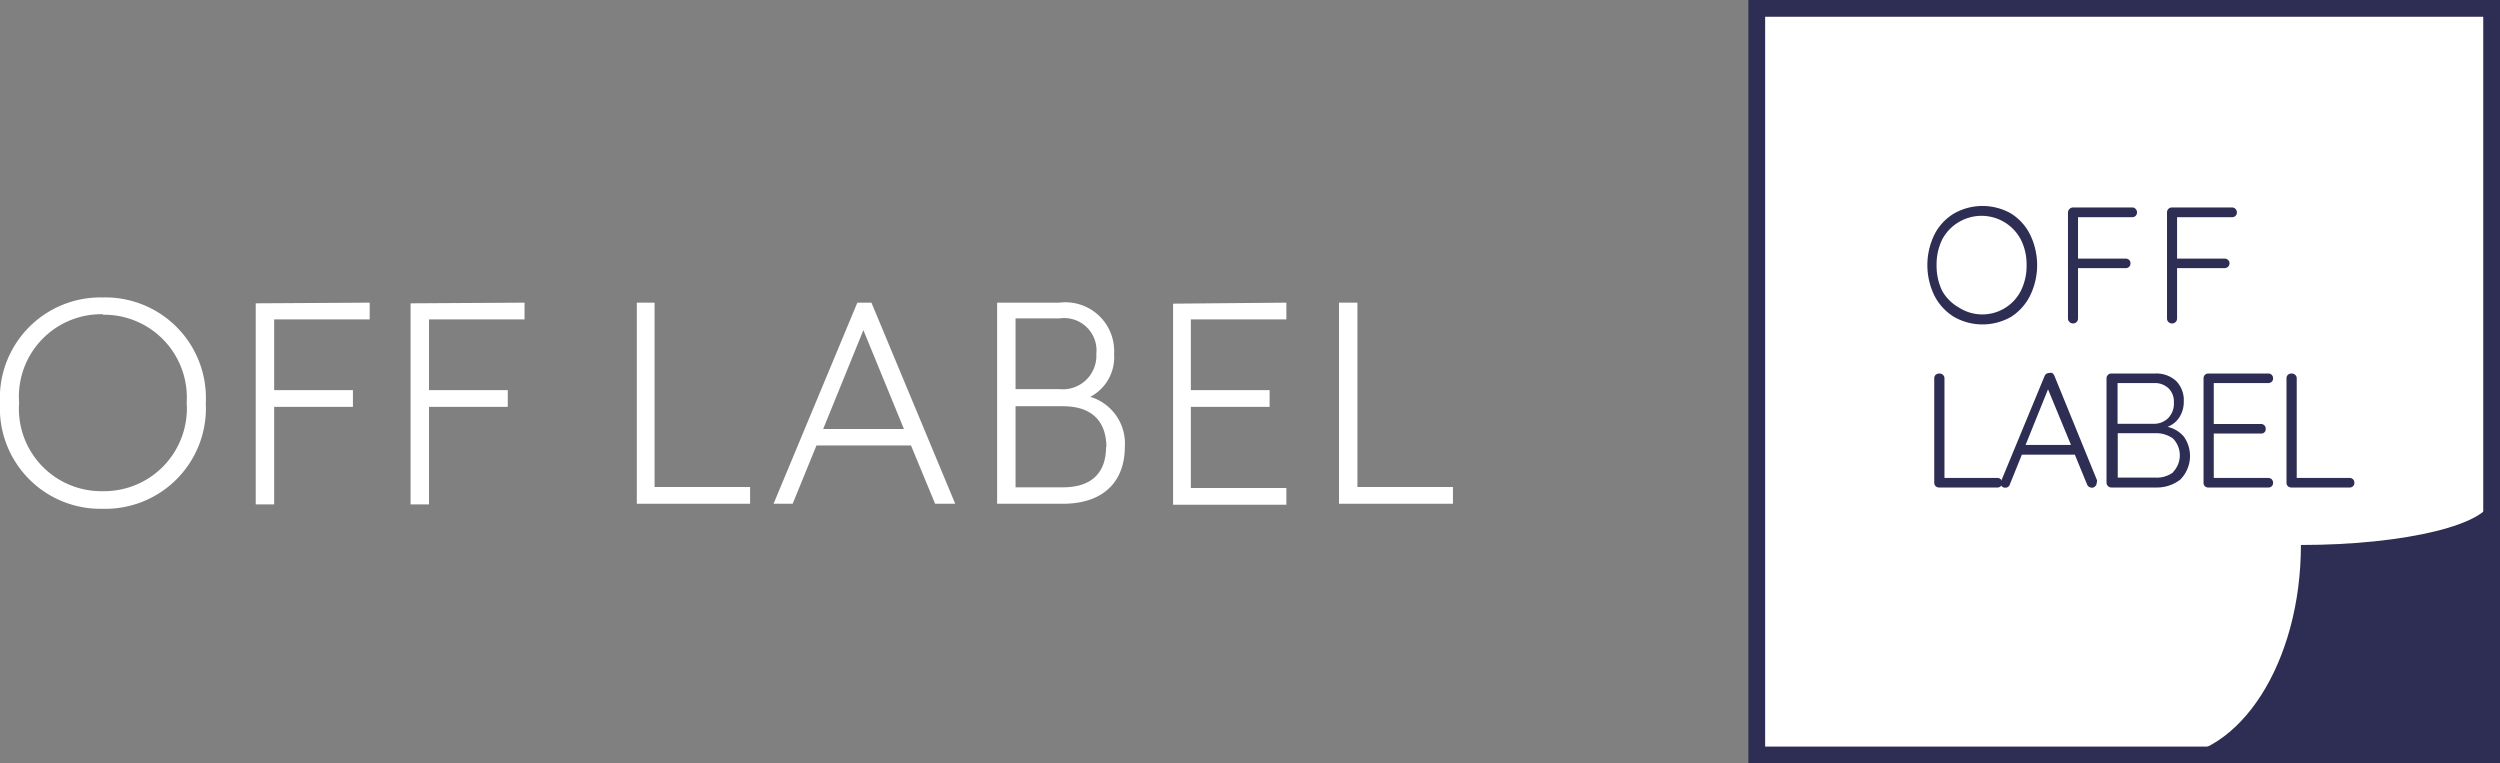 <svg xmlns="http://www.w3.org/2000/svg" viewBox="0 0 149.18 45.55"><rect x="0" y="0" width="149.18" height="45.55" fill="#808080" stroke="none"/><defs><style>.cls-1,.cls-2{fill:#fff;}.cls-2{stroke:#2e2d53;stroke-linecap:square;stroke-miterlimit:10;}.cls-3{fill:#2e2d53;}.cls-4{isolation:isolate;}</style></defs><g id="レイヤー_2" data-name="レイヤー 2"><g id="web"><path class="cls-1" d="M6.14,17.75a6,6,0,0,1,6.14,6.31,6,6,0,0,1-6.14,6.3A6,6,0,0,1,0,24.06,6,6,0,0,1,6.14,17.75Zm0,1a4.92,4.92,0,0,0-5,5.28,4.92,4.92,0,0,0,5,5.28,4.94,4.94,0,0,0,5-5.28A4.94,4.94,0,0,0,6.14,18.78Z"/><path class="cls-1" d="M22.06,18.06v1h-5.7v4.22h4.7v1h-4.7v5.82h-1.1v-12Z"/><path class="cls-1" d="M31.3,18.06v1H25.6v4.22h4.7v1H25.6v5.82H24.5v-12Z"/><path class="cls-1" d="M39.06,18.06v11h5.7v1H38v-12Z"/><path class="cls-1" d="M47.3,30.06H46.16l5-12H52l5,12h-1.2l-1.44-3.48H48.72ZM51.52,19.7l-2.4,5.9h4.82Z"/><path class="cls-1" d="M63.22,18.06a2.91,2.91,0,0,1,3.26,3.06,2.67,2.67,0,0,1-1.42,2.56,2.91,2.91,0,0,1,2.06,3c0,1.9-1.12,3.38-3.7,3.38H59.5v-12Zm2.2,3.06A1.93,1.93,0,0,0,63.22,19H60.6v4.22h2.62A2,2,0,0,0,65.42,21.12Zm.6,5.56c0-1.26-.6-2.44-2.6-2.44H60.6v4.84h2.82C65.4,29.08,66,27.94,66,26.68Z"/><path class="cls-1" d="M76.76,18.06v1h-5.7v4.22h4.7v1h-4.7v4.84h5.7v1H70v-12Z"/><path class="cls-1" d="M81,18.06v11h5.7v1h-6.8v-12Z"/><g id="Layer_1" data-name="Layer 1"><rect class="cls-2" x="104.83" y="0.5" width="43.85" height="44.55"/><path class="cls-3" d="M148.68,29.71V45.19H129.2c4.48,0,8.1-5.67,8.1-12.67v0c6.29,0,11.38-1.26,11.38-2.81"/></g><g id="logo_jp" data-name="logo jp"><g class="cls-4"><g class="cls-4"><path class="cls-3" d="M119.39,28.6a.28.28,0,0,1,.08.2.27.27,0,0,1-.29.29h-3.47a.3.3,0,0,1-.21-.08.32.32,0,0,1-.08-.21V22.58a.29.29,0,0,1,.08-.21.31.31,0,0,1,.23-.08.28.28,0,0,1,.21.08.26.26,0,0,1,.09.21v5.94h3.15A.28.28,0,0,1,119.39,28.6Z"/><path class="cls-3" d="M125.11,28.82a.25.25,0,0,1-.09.2.24.24,0,0,1-.2.08.34.34,0,0,1-.17-.05.36.36,0,0,1-.11-.14l-.73-1.78h-3.16l-.72,1.78a.26.26,0,0,1-.26.19.28.28,0,0,1-.21-.07.25.25,0,0,1-.07-.18v0a.22.22,0,0,1,0-.09L122,22.45a.28.28,0,0,1,.29-.19.23.23,0,0,1,.17,0,.41.41,0,0,1,.12.14l2.55,6.25A.3.3,0,0,1,125.11,28.82Zm-4.24-2.27h2.71l-1.37-3.32Z"/><path class="cls-3" d="M130.32,26.06a2,2,0,0,1-.22,2.56,2.28,2.28,0,0,1-1.46.47H126a.29.29,0,0,1-.3-.29V22.58a.26.26,0,0,1,.09-.21.25.25,0,0,1,.21-.08h2.57a1.75,1.75,0,0,1,1.28.44,1.63,1.63,0,0,1,.46,1.23,1.69,1.69,0,0,1-.25.92,1.45,1.45,0,0,1-.72.59A1.78,1.78,0,0,1,130.32,26.06Zm-.92-2.89a1.18,1.18,0,0,0-.88-.31h-2.16v2.43h2.16a1.22,1.22,0,0,0,.86-.34,1.25,1.25,0,0,0,.34-.94A1.11,1.11,0,0,0,129.4,23.17Zm.27,5a1.44,1.44,0,0,0,0-2,1.72,1.72,0,0,0-1.07-.32h-2.23v2.65h2.25A1.64,1.64,0,0,0,129.67,28.19Z"/><path class="cls-3" d="M135.56,28.6a.32.32,0,0,1,.08.21.27.27,0,0,1-.29.28h-3.57a.27.27,0,0,1-.29-.29V22.58a.29.29,0,0,1,.08-.21.28.28,0,0,1,.21-.08h3.57a.28.28,0,0,1,.21.08.29.29,0,0,1,.08.21.28.28,0,0,1-.08.2.32.32,0,0,1-.21.08H132.1V25.3h2.81a.29.29,0,0,1,.21.08.28.28,0,0,1,.08.21.26.26,0,0,1-.08.21.28.28,0,0,1-.21.07H132.1v2.65h3.25A.32.32,0,0,1,135.56,28.6Z"/><path class="cls-3" d="M140.41,28.6a.28.28,0,0,1,.08.2.27.27,0,0,1-.29.29h-3.47a.3.3,0,0,1-.21-.08.28.28,0,0,1-.08-.21V22.58a.29.29,0,0,1,.08-.21.31.31,0,0,1,.23-.08.28.28,0,0,1,.21.08.26.26,0,0,1,.09.21v5.94h3.15A.28.28,0,0,1,140.41,28.6Z"/></g></g><g class="cls-4"><path class="cls-3" d="M121.14,17.64A3.19,3.19,0,0,1,120,18.91a3.44,3.44,0,0,1-3.4,0,3.19,3.19,0,0,1-1.17-1.27,4.15,4.15,0,0,1,0-3.64,3.1,3.1,0,0,1,1.17-1.26,3.44,3.44,0,0,1,3.4,0A3.1,3.1,0,0,1,121.14,14a4.15,4.15,0,0,1,0,3.64Zm-.55-3.34a2.65,2.65,0,0,0-3.7-1.05,2.62,2.62,0,0,0-1,1.05,3.4,3.4,0,0,0-.33,1.52,3.44,3.44,0,0,0,.33,1.53,2.62,2.62,0,0,0,1,1,2.58,2.58,0,0,0,3.7-1,3.31,3.31,0,0,0,.34-1.53A3.27,3.27,0,0,0,120.59,14.3Z"/><path class="cls-3" d="M127.44,12.47a.29.29,0,0,1,.08.21.3.3,0,0,1-.08.2.28.28,0,0,1-.21.08H124v2.47h2.83a.33.33,0,0,1,.22.08.29.29,0,0,1,.08.21.28.28,0,0,1-.08.2.29.29,0,0,1-.22.08H124v3a.29.29,0,0,1-.29.3.28.28,0,0,1-.22-.09.26.26,0,0,1-.09-.21V12.68a.31.31,0,0,1,.3-.3h3.58A.29.29,0,0,1,127.44,12.47Z"/><path class="cls-3" d="M133.4,12.47a.29.29,0,0,1,.08.21.3.3,0,0,1-.08.2.29.29,0,0,1-.22.08h-3.27v2.47h2.83a.29.29,0,0,1,.21.08.26.26,0,0,1,.09.21.29.29,0,0,1-.3.28h-2.83v3a.29.29,0,0,1-.08.21.31.31,0,0,1-.44,0,.29.29,0,0,1-.08-.21V12.68a.29.29,0,0,1,.29-.3h3.58A.29.29,0,0,1,133.4,12.47Z"/></g></g></g></g></svg>